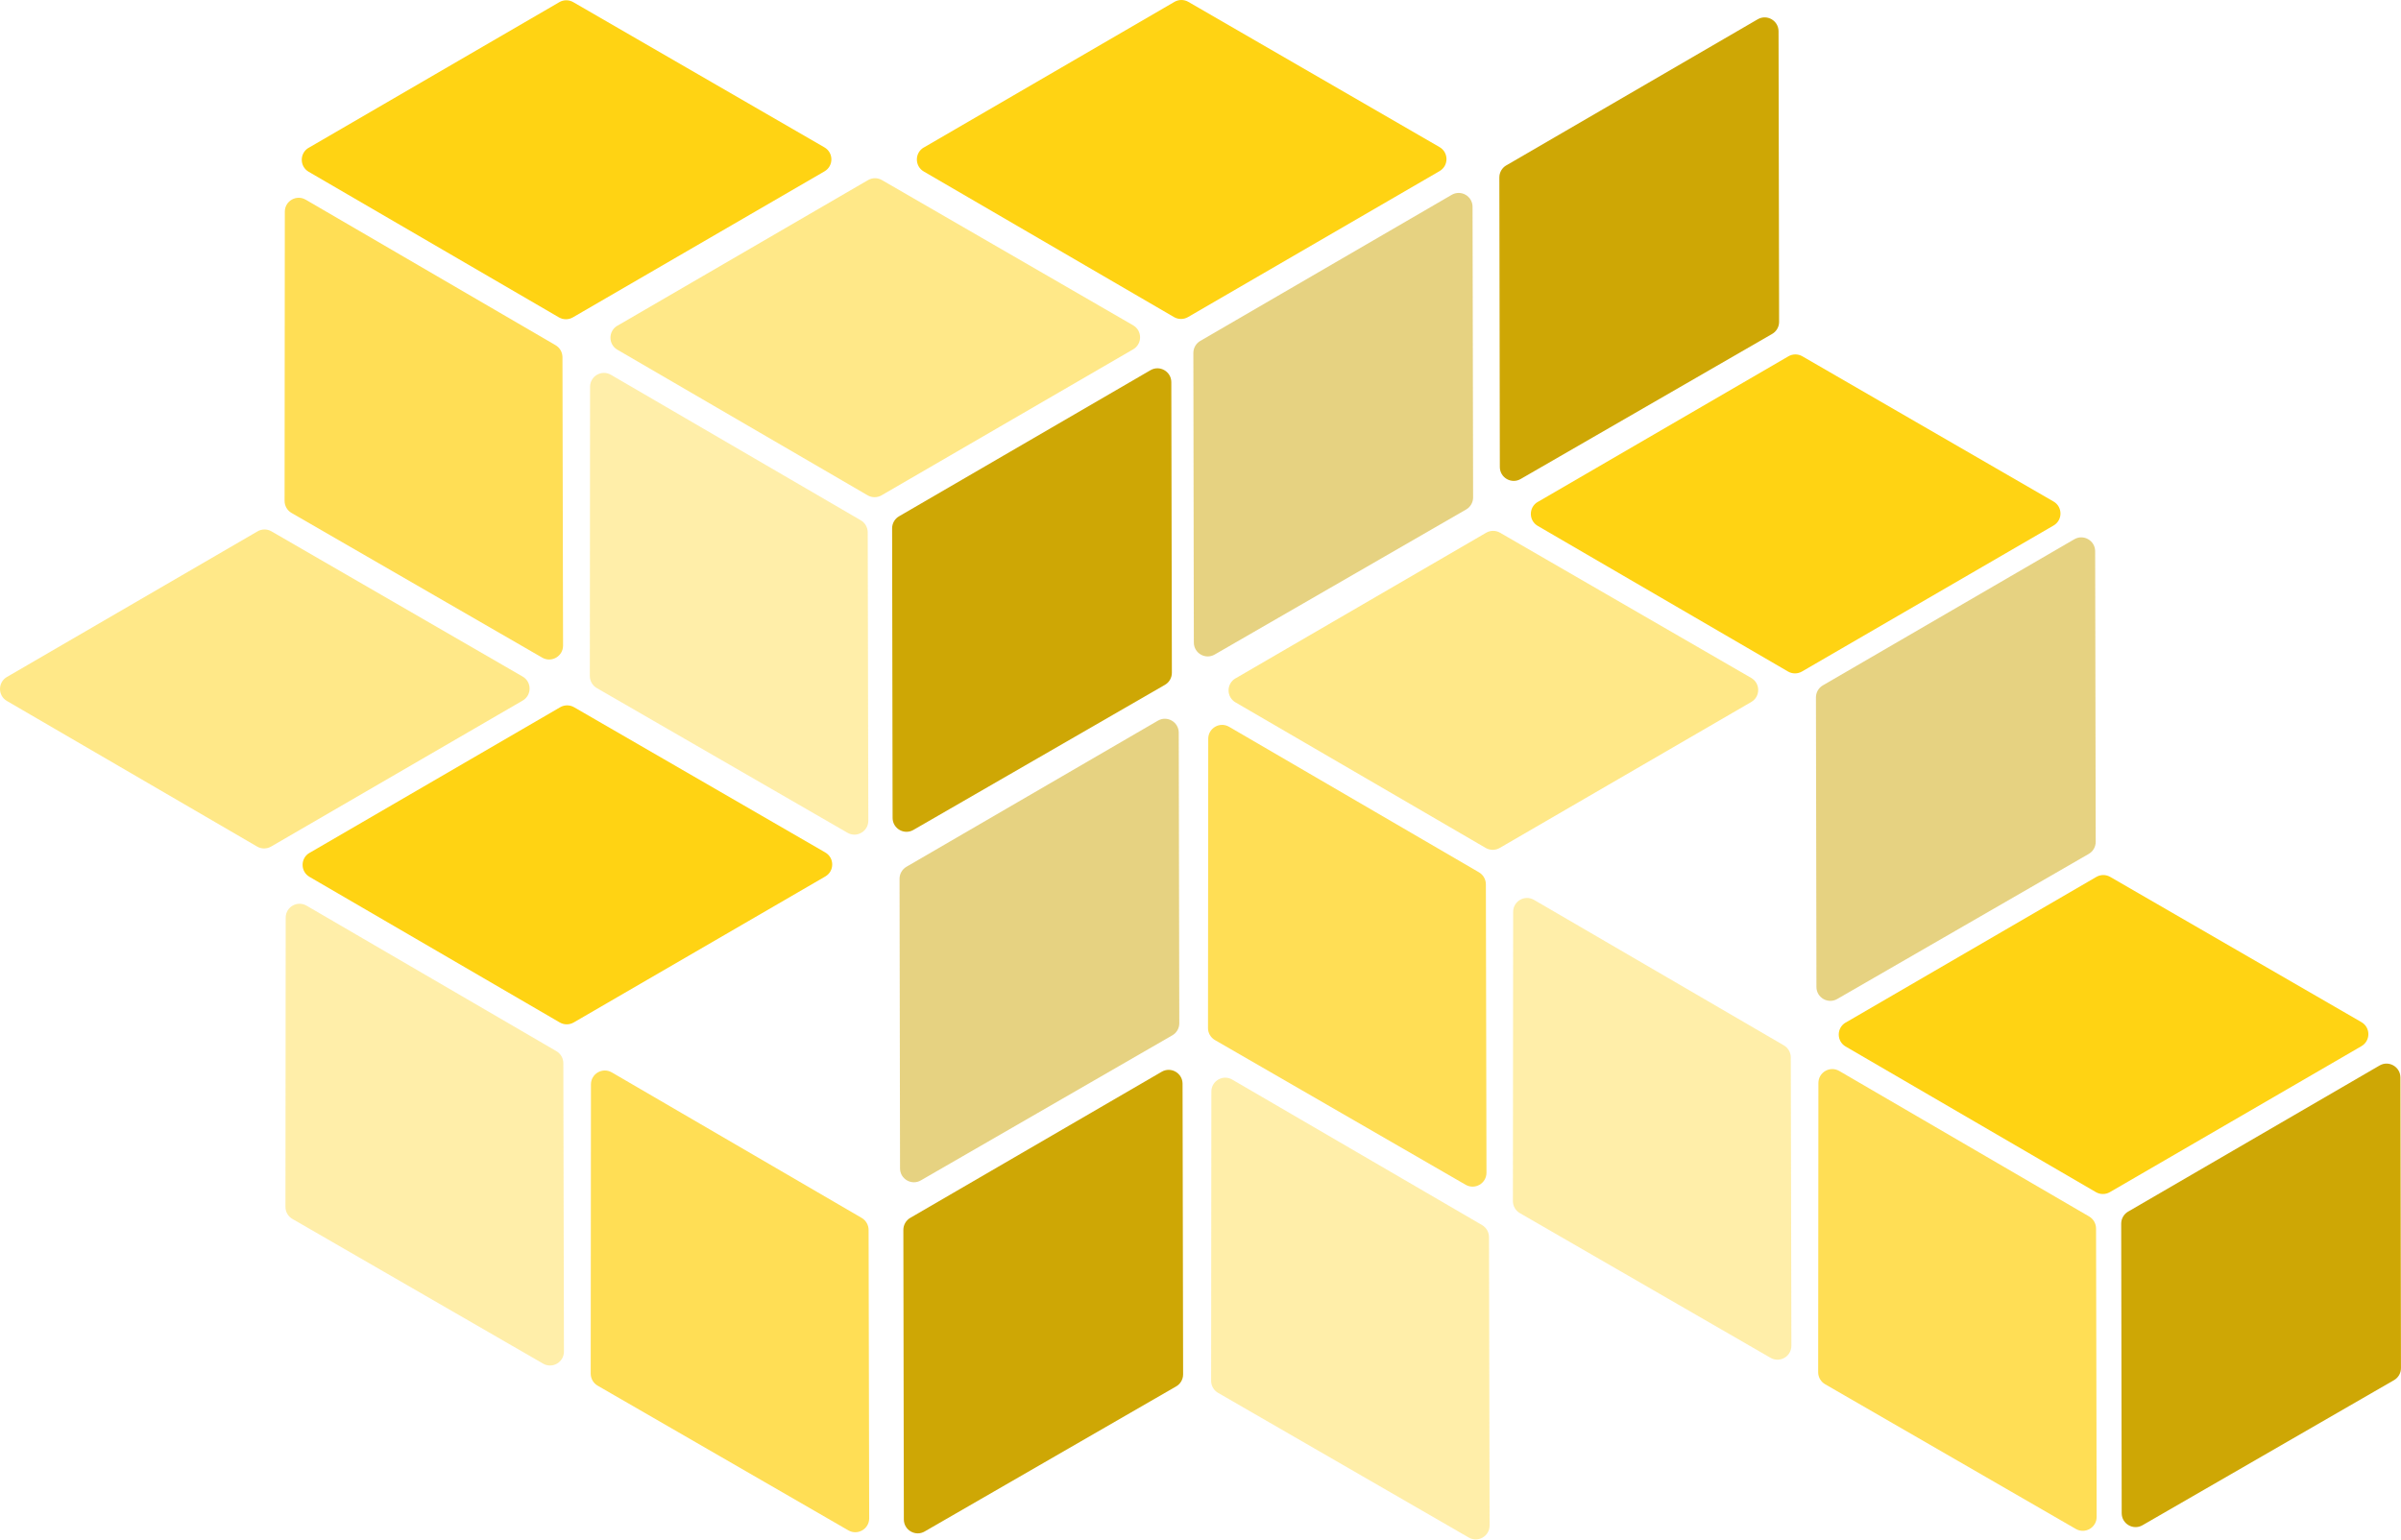 <svg width="692" height="444" viewBox="0 0 692 444" fill="none" xmlns="http://www.w3.org/2000/svg">
<g clip-path="url(#clip0_1934_373)">
<path d="M177.941 93.911L250.181 51.921C251.421 51.201 252.951 51.201 254.191 51.921L326.591 93.791C329.251 95.331 329.251 99.171 326.591 100.711L254.081 142.801C252.841 143.521 251.301 143.521 250.061 142.801L177.931 100.821C175.281 99.281 175.281 95.451 177.931 93.901L177.941 93.911Z" fill="#FFD313" fill-opacity="0.5"/>
<path d="M356.09 195.581L428.33 153.591C429.57 152.871 431.1 152.871 432.34 153.591L504.74 195.461C507.4 197.001 507.4 200.841 504.74 202.381L432.23 244.471C430.99 245.191 429.45 245.191 428.21 244.471L356.08 202.491C353.43 200.951 353.43 197.121 356.08 195.571L356.09 195.581Z" fill="#FFD313" fill-opacity="0.5"/>
<path d="M443.21 144.71L515.45 102.72C516.69 102 518.22 102 519.46 102.72L591.86 144.59C594.52 146.13 594.52 149.97 591.86 151.51L519.35 193.6C518.11 194.32 516.57 194.32 515.33 193.6L443.2 151.62C440.55 150.08 440.55 146.25 443.2 144.7L443.21 144.71Z" fill="#FFD313"/>
<path d="M531.951 294.809L604.191 252.819C605.431 252.099 606.961 252.099 608.201 252.819L680.601 294.689C683.261 296.229 683.261 300.069 680.601 301.609L608.091 343.699C606.851 344.419 605.311 344.419 604.071 343.699L531.941 301.719C529.291 300.179 529.291 296.349 531.941 294.799L531.951 294.809Z" fill="#FFD313"/>
<path d="M89.21 245.889L161.45 203.899C162.69 203.179 164.22 203.179 165.46 203.899L237.86 245.769C240.52 247.309 240.52 251.149 237.86 252.689L165.35 294.779C164.11 295.499 162.57 295.499 161.33 294.779L89.2 252.799C86.55 251.259 86.55 247.429 89.2 245.879L89.21 245.889Z" fill="#FFD313"/>
<path d="M1.99 195.18L74.23 153.19C75.47 152.47 77 152.47 78.24 153.19L150.64 195.06C153.3 196.6 153.3 200.44 150.64 201.98L78.13 244.07C76.89 244.79 75.35 244.79 74.11 244.07L1.99 202.09C-0.66 200.55 -0.66 196.72 1.99 195.17V195.18Z" fill="#FFD313" fill-opacity="0.5"/>
<path d="M266.25 42.53L338.49 0.54C339.73 -0.18 341.26 -0.18 342.5 0.54L414.9 42.41C417.56 43.95 417.56 47.79 414.9 49.33L342.39 91.42C341.15 92.14 339.61 92.14 338.37 91.42L266.24 49.44C263.59 47.9 263.59 44.07 266.24 42.52L266.25 42.53Z" fill="#FFD313"/>
<path d="M176.09 108.06L248.1 150.01C249.33 150.73 250.08 152.04 250.09 153.46L250.26 236.62C250.26 239.7 246.93 241.63 244.26 240.09L172 198.37C170.76 197.65 170 196.33 170 194.9L170.07 111.51C170.07 108.43 173.42 106.5 176.08 108.06H176.09Z" fill="#FFDE55" fill-opacity="0.5"/>
<path d="M355.151 311.25L427.161 353.2C428.391 353.92 429.141 355.23 429.151 356.65L429.321 439.81C429.321 442.89 425.991 444.82 423.321 443.28L351.061 401.56C349.821 400.84 349.061 399.52 349.061 398.09L349.131 314.7C349.131 311.62 352.481 309.69 355.141 311.25H355.151Z" fill="#FFDE55" fill-opacity="0.5"/>
<path d="M354.25 209.541L426.26 251.491C427.49 252.211 428.24 253.521 428.25 254.941L428.42 338.101C428.42 341.181 425.09 343.111 422.42 341.571L350.16 299.851C348.92 299.131 348.16 297.811 348.16 296.381L348.23 212.991C348.23 209.911 351.58 207.981 354.24 209.541H354.25Z" fill="#FFDE55"/>
<path d="M442.13 259.439L514.14 301.389C515.37 302.109 516.12 303.419 516.13 304.839L516.3 387.999C516.3 391.079 512.97 393.009 510.3 391.469L438.04 349.749C436.8 349.029 436.04 347.709 436.04 346.279L436.11 262.889C436.11 259.809 439.46 257.879 442.12 259.439H442.13Z" fill="#FFDE55" fill-opacity="0.5"/>
<path d="M530.11 308.769L602.12 350.719C603.35 351.439 604.1 352.749 604.11 354.169L604.281 437.329C604.281 440.409 600.951 442.339 598.281 440.799L526.021 399.079C524.781 398.359 524.021 397.039 524.021 395.609L524.091 312.219C524.091 309.139 527.44 307.209 530.1 308.769H530.11Z" fill="#FFDE55"/>
<path d="M176.34 309.18L248.35 351.13C249.58 351.85 250.33 353.16 250.34 354.58L250.51 437.74C250.51 440.82 247.18 442.75 244.51 441.21L172.25 399.49C171.01 398.77 170.25 397.45 170.25 396.02L170.32 312.63C170.32 309.55 173.67 307.62 176.33 309.18H176.34Z" fill="#FFDE55"/>
<path d="M88.361 261.109L160.371 303.059C161.601 303.779 162.351 305.089 162.361 306.509L162.531 389.669C162.531 392.749 159.201 394.679 156.531 393.139L84.27 351.419C83.031 350.699 82.27 349.379 82.27 347.949L82.341 264.559C82.341 261.479 85.691 259.549 88.35 261.109H88.361Z" fill="#FFDE55" fill-opacity="0.5"/>
<path d="M88.97 42.61L161.21 0.62C162.45 -0.1 163.98 -0.1 165.22 0.62L237.62 42.49C240.28 44.03 240.28 47.87 237.62 49.41L165.11 91.5C163.87 92.22 162.33 92.22 161.09 91.5L88.96 49.52C86.31 47.98 86.31 44.15 88.96 42.6L88.97 42.61Z" fill="#FFD313"/>
<path d="M88.111 57.57L160.121 99.52C161.351 100.24 162.101 101.55 162.111 102.97L162.281 186.13C162.281 189.21 158.951 191.14 156.281 189.6L84.02 147.88C82.781 147.16 82.02 145.84 82.02 144.41L82.091 61.02C82.091 57.94 85.441 56.01 88.1 57.57H88.111Z" fill="#FFDE55"/>
<path d="M259.1 148.86L331.58 106.73C334.24 105.18 337.58 107.1 337.59 110.18L337.75 193.97C337.75 195.4 336.99 196.73 335.75 197.44L263.26 239.27C260.6 240.81 257.27 238.89 257.26 235.81L257.12 152.32C257.12 150.89 257.88 149.57 259.11 148.85L259.1 148.86Z" fill="#CEA705"/>
<path d="M261.241 249.899L333.721 207.769C336.381 206.219 339.721 208.139 339.731 211.219L339.891 295.009C339.891 296.439 339.131 297.769 337.891 298.479L265.401 340.309C262.741 341.849 259.411 339.929 259.401 336.849L259.261 253.359C259.261 251.929 260.021 250.609 261.251 249.889L261.241 249.899Z" fill="#CEA705" fill-opacity="0.5"/>
<path d="M262.34 351.12L334.82 308.99C337.48 307.44 340.82 309.36 340.83 312.44L340.99 396.23C340.99 397.66 340.23 398.99 338.99 399.7L266.5 441.53C263.84 443.07 260.51 441.15 260.5 438.07L260.36 354.58C260.36 353.15 261.12 351.83 262.35 351.11L262.34 351.12Z" fill="#CEA705"/>
<path d="M345.92 98.299L418.4 56.169C421.06 54.62 424.4 56.539 424.41 59.62L424.57 143.409C424.57 144.839 423.81 146.169 422.57 146.879L350.08 188.71C347.42 190.25 344.09 188.329 344.08 185.249L343.94 101.759C343.94 100.329 344.7 99.01 345.93 98.29L345.92 98.299Z" fill="#CEA705" fill-opacity="0.5"/>
<path d="M434.121 47.69L506.591 5.56C509.251 4.01 512.591 5.93 512.601 9.01L512.761 92.8C512.761 94.23 512.001 95.56 510.761 96.27L438.271 138.1C435.611 139.64 432.281 137.72 432.271 134.64L432.131 51.15C432.131 49.72 432.891 48.4 434.121 47.68V47.69Z" fill="#CEA705"/>
<path d="M525.361 197.6L597.841 155.47C600.501 153.92 603.841 155.84 603.851 158.92L604.011 242.71C604.011 244.14 603.251 245.47 602.011 246.18L529.521 288.01C526.861 289.55 523.531 287.63 523.521 284.55L523.381 201.06C523.381 199.63 524.141 198.31 525.371 197.59L525.361 197.6Z" fill="#CEA705" fill-opacity="0.5"/>
<path d="M613.34 349.319L685.82 307.189C688.48 305.639 691.82 307.559 691.83 310.639L691.99 394.429C691.99 395.859 691.23 397.189 689.99 397.899L617.5 439.729C614.84 441.269 611.51 439.349 611.5 436.269L611.36 352.779C611.36 351.349 612.12 350.029 613.35 349.309L613.34 349.319Z" fill="#CEA705"/>
</g>
<defs>
<clipPath id="clip0_1934_373">
<rect width="691.98" height="443.83" fill="white"/>
</clipPath>
</defs>
</svg>
